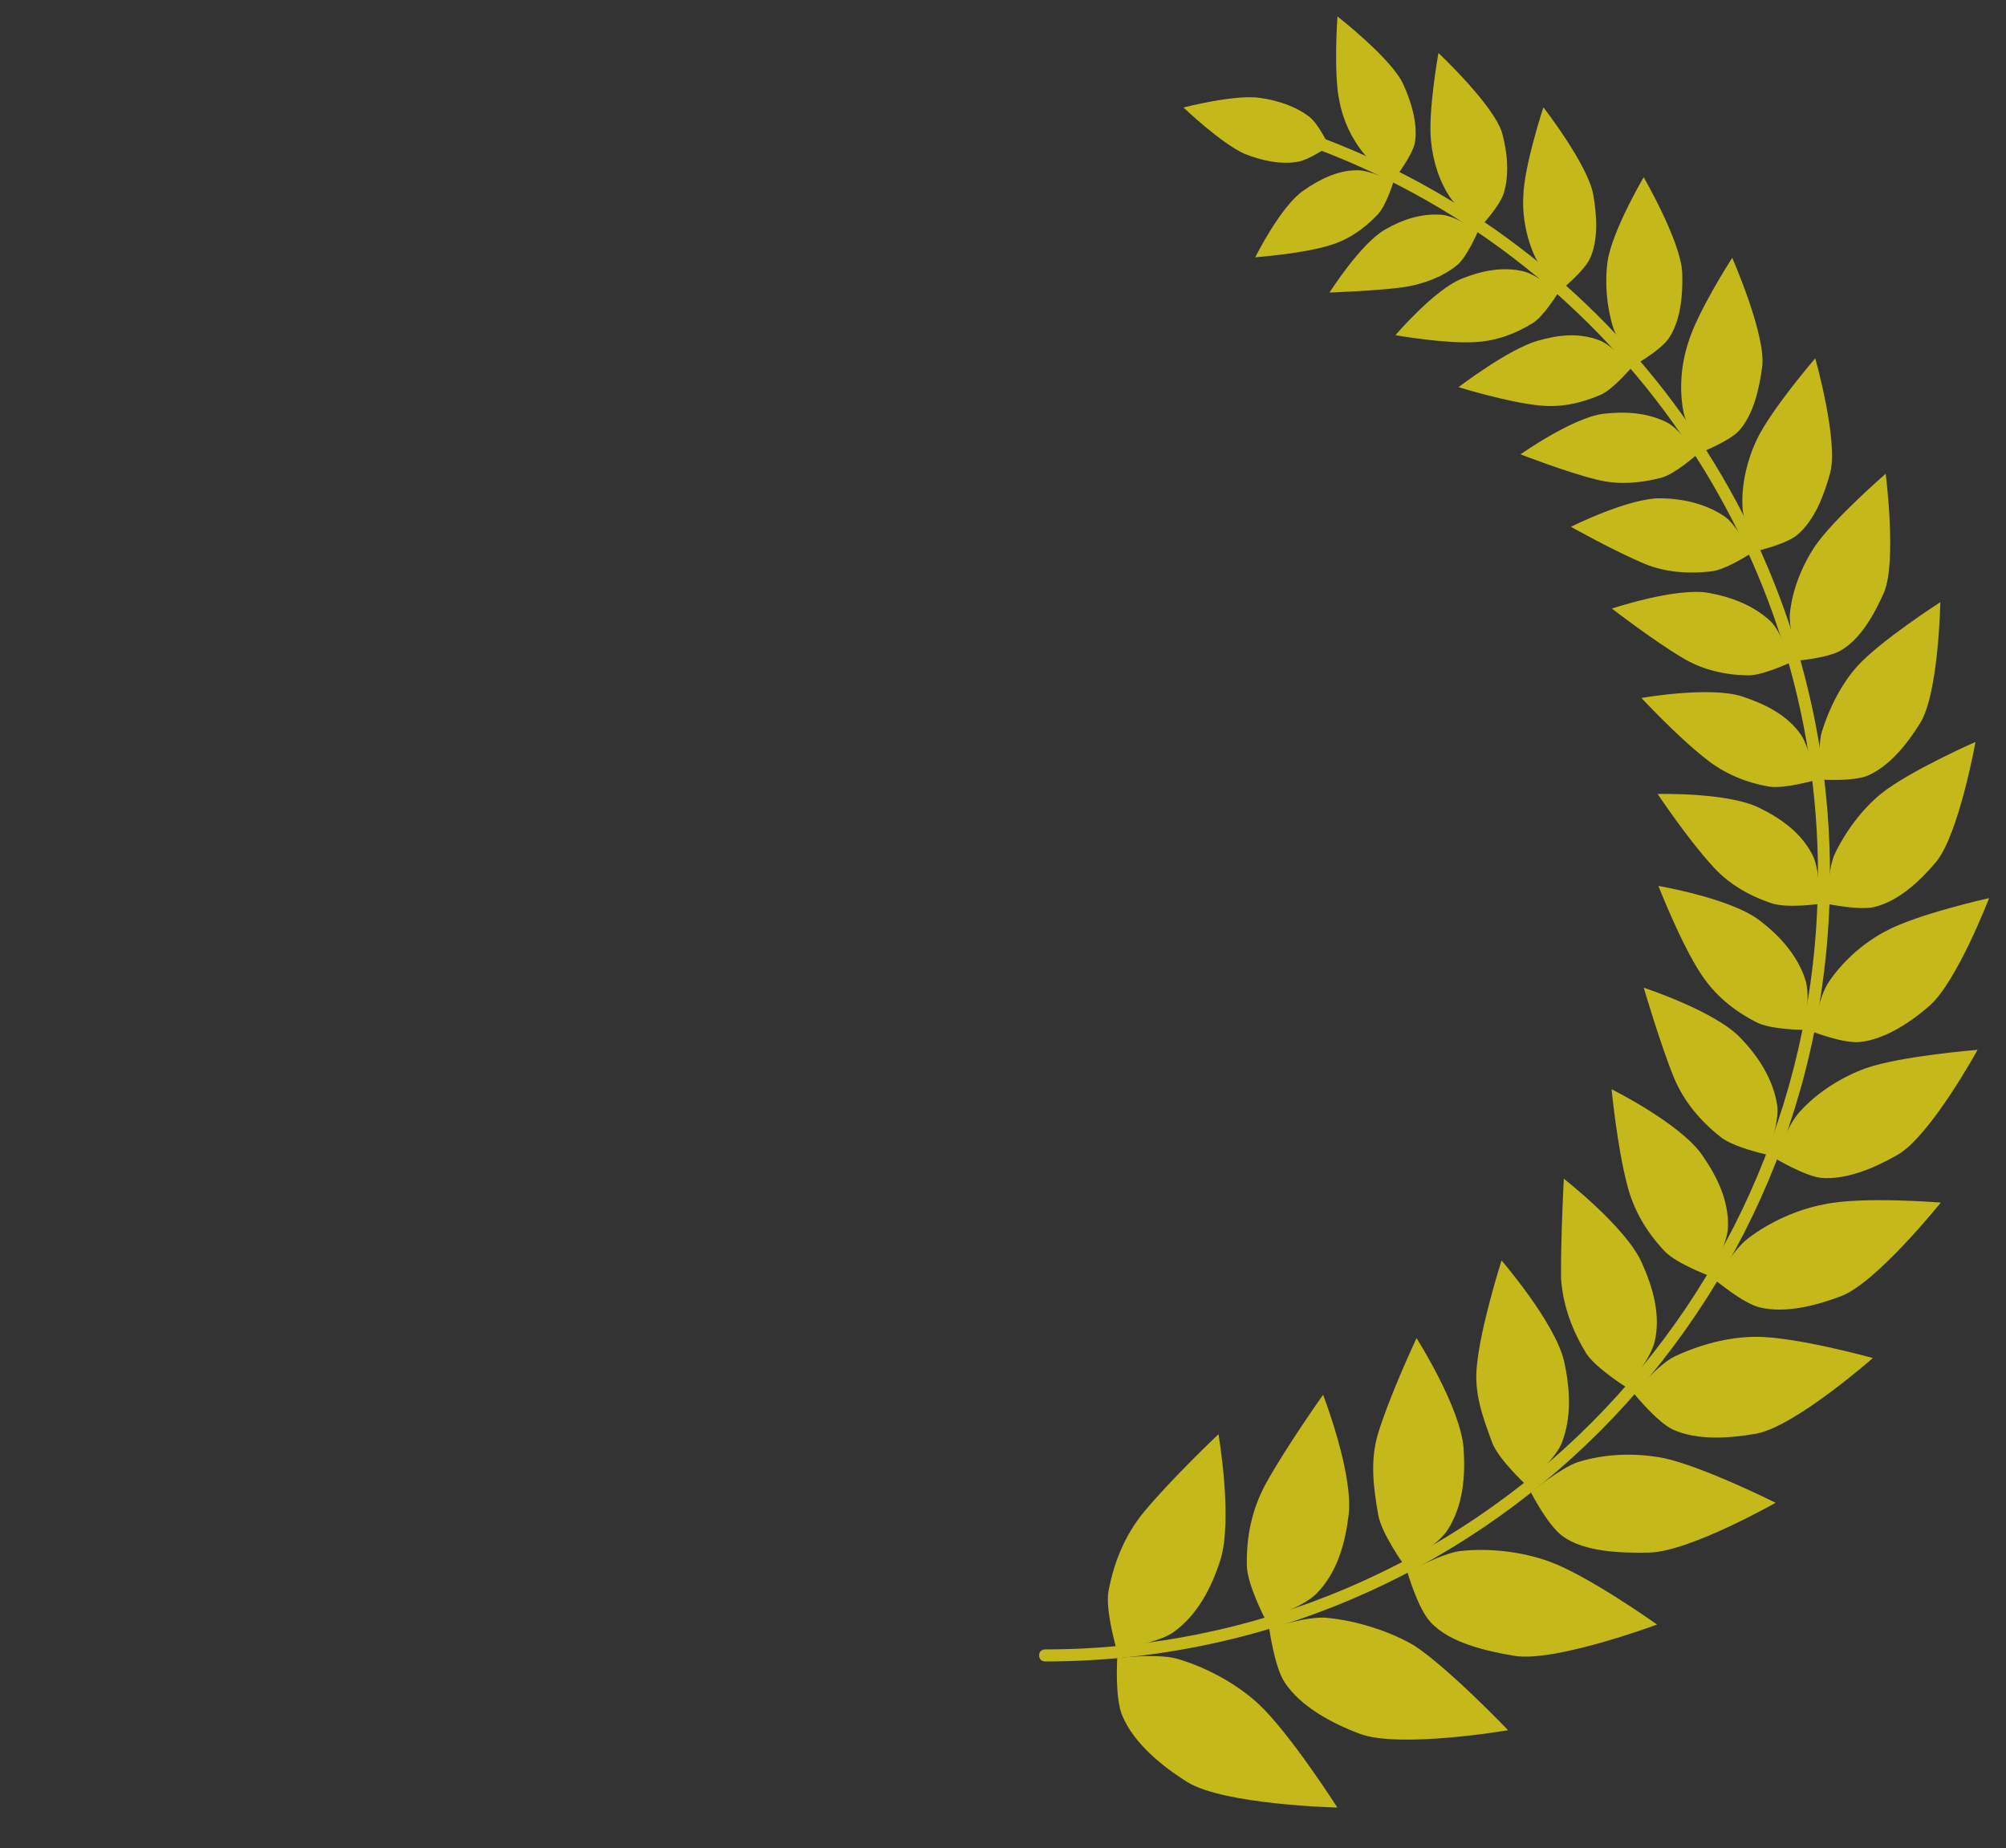 <?xml version="1.0" encoding="utf-8"?>
<!-- Generator: Adobe Illustrator 24.0.1, SVG Export Plug-In . SVG Version: 6.00 Build 0)  -->
<svg version="1.1"
	 id="svg916" xmlns:cc="http://creativecommons.org/ns#" xmlns:dc="http://purl.org/dc/elements/1.1/" xmlns:rdf="http://www.w3.org/1999/02/22-rdf-syntax-ns#" xmlns:svg="http://www.w3.org/2000/svg"
	 xmlns="http://www.w3.org/2000/svg" xmlns:xlink="http://www.w3.org/1999/xlink" x="0px" y="0px" viewBox="0 0 610 562"
	 style="enable-background:new 0 0 610 562;" xml:space="preserve">
<rect x="0" y="0" width="610" height="562" fill="#333333" stroke="none"/>
<style type="text/css">
	.st0{display:none;}
	.st1{display:inline;fill:url(#path2979_1_);}
	.st2{display:inline;}
	.st3{fill:url(#path3009_1_);}
	.st4{fill:url(#path3011_1_);}
	.st5{fill:url(#path3013_1_);}
	.st6{fill:url(#path3015_1_);}
	.st7{fill:url(#path3017_1_);}
	.st8{fill:url(#path3019_1_);}
	.st9{fill:url(#path3021_1_);}
	.st10{fill:url(#path3023_1_);}
	.st11{fill:url(#path3025_1_);}
	.st12{fill:url(#path3027_1_);}
	.st13{fill:url(#path3029_1_);}
	.st14{fill:url(#path3031_1_);}
	.st15{fill:url(#path3033_1_);}
	.st16{fill:url(#path3035_1_);}
	.st17{fill:url(#path3037_1_);}
	.st18{fill:url(#path3039_1_);}
	.st19{fill:url(#path3041_1_);}
	.st20{display:inline;fill:url(#path1499_1_);}
	.st21{fill:url(#path3152_1_);}
	.st22{fill:url(#path3154_1_);}
	.st23{fill:url(#path3156_1_);}
	.st24{fill:url(#path3158_1_);}
	.st25{fill:url(#path3160_1_);}
	.st26{fill:url(#path3162_1_);}
	.st27{fill:url(#path3164_1_);}
	.st28{fill:url(#path3166_1_);}
	.st29{fill:url(#path3168_1_);}
	.st30{fill:url(#path3170_1_);}
	.st31{fill:url(#path3172_1_);}
	.st32{fill:url(#path3174_1_);}
	.st33{fill:url(#path3176_1_);}
	.st34{fill:url(#path3178_1_);}
	.st35{fill:url(#path3180_1_);}
	.st36{fill:url(#path3182_1_);}
	.st37{fill:url(#path3184_1_);}
	.st38{fill:url(#path3186_1_);}
	.st39{fill:url(#path3190_1_);}
</style>
<g id="g3702" transform="matrix(1.2,0,0,1.2,-41.319,-74.356)">
	<g id="g3236" transform="matrix(1.524,0,0,1.528,-107.26,-66.499)">
		<g id="g3150" class="st0">
			
				<linearGradient id="path2979_1_" gradientUnits="userSpaceOnUse" x1="154.474" y1="308.739" x2="190.769" y2="308.739" gradientTransform="matrix(6.913 0 0 -6.93 -1078.827 2372.78)">
				<stop  offset="0" style="stop-color:#C4B81A"/>
				<stop  offset="7.142900e-02" style="stop-color:#EBE281"/>
				<stop  offset="0.143" style="stop-color:#FDFBA8"/>
				<stop  offset="0.214" style="stop-color:#EDE76E"/>
				<stop  offset="0.286" style="stop-color:#F2EA53"/>
				<stop  offset="0.357" style="stop-color:#DCCC1C"/>
				<stop  offset="0.429" style="stop-color:#F3E555"/>
				<stop  offset="0.5" style="stop-color:#FDFBAE"/>
				<stop  offset="0.571" style="stop-color:#EBD12A"/>
				<stop  offset="0.643" style="stop-color:#D7B01A"/>
				<stop  offset="0.714" style="stop-color:#D0AC25"/>
				<stop  offset="0.786" style="stop-color:#DEBA26"/>
				<stop  offset="0.857" style="stop-color:#F6EC70"/>
				<stop  offset="0.929" style="stop-color:#B89418"/>
				<stop  offset="1" style="stop-color:#85660B"/>
			</linearGradient>
			<path id="path2979" class="st1" d="M206.9,106.9c-0.1,0-0.2,0-0.4,0.1c-50.7,19.2-84.3,67.8-84.3,122.1
				c0,72.1,58.4,130.5,130.5,130.5c0.6,0,1-0.4,1-1c0-0.6-0.4-1-1-1c0,0,0,0,0,0c-71,0-128.5-57.5-128.5-128.5
				c0-53.4,33.1-101.3,83-120.2c0.5-0.2,0.8-0.8,0.6-1.3C207.7,107.2,207.3,106.9,206.9,106.9L206.9,106.9z"/>
			<g id="g5350" transform="rotate(5,114.433,123.398)" class="st2">
				
					<linearGradient id="path3009_1_" gradientUnits="userSpaceOnUse" x1="168.791" y1="287.542" x2="205.085" y2="287.542" gradientTransform="matrix(6.887 -0.604 -0.603 -6.904 -990.81 2430.339)">
					<stop  offset="0" style="stop-color:#C4B81A"/>
					<stop  offset="7.142900e-02" style="stop-color:#EBE281"/>
					<stop  offset="0.143" style="stop-color:#FDFBA8"/>
					<stop  offset="0.214" style="stop-color:#EDE76E"/>
					<stop  offset="0.286" style="stop-color:#F2EA53"/>
					<stop  offset="0.357" style="stop-color:#DCCC1C"/>
					<stop  offset="0.429" style="stop-color:#F3E555"/>
					<stop  offset="0.5" style="stop-color:#FDFBAE"/>
					<stop  offset="0.571" style="stop-color:#EBD12A"/>
					<stop  offset="0.643" style="stop-color:#D7B01A"/>
					<stop  offset="0.714" style="stop-color:#D0AC25"/>
					<stop  offset="0.786" style="stop-color:#DEBA26"/>
					<stop  offset="0.857" style="stop-color:#F6EC70"/>
					<stop  offset="0.929" style="stop-color:#B89418"/>
					<stop  offset="1" style="stop-color:#85660B"/>
				</linearGradient>
				<path id="path3009" class="st3" d="M226.4,375c0,0,18.8-2.1,24.5-6.4c4-3,8.3-7.2,9.8-11.9c1-3.1,0-9.6,0-9.6s-6.8-0.2-9.9,1
					c-4.7,1.8-9.5,5-12.8,8.6C233.2,362,226.4,375,226.4,375L226.4,375 M240.7,311.6c0,0-1.2,14.2,1.5,20.8
					c1.9,4.5,4.6,8.8,8.9,11.3c2.8,1.6,9.6,1.9,9.6,1.9s1.3-6.5,0.5-9.6c-1.3-4.7-3.5-9-6.9-12.5
					C249.3,318.4,240.7,311.6,240.7,311.6L240.7,311.6"/>
				
					<linearGradient id="path3011_1_" gradientUnits="userSpaceOnUse" x1="171.87" y1="322.744" x2="208.165" y2="322.744" gradientTransform="matrix(6.887 -0.604 -0.603 -6.904 -990.81 2430.339)">
					<stop  offset="0" style="stop-color:#C4B81A"/>
					<stop  offset="7.142900e-02" style="stop-color:#EBE281"/>
					<stop  offset="0.143" style="stop-color:#FDFBA8"/>
					<stop  offset="0.214" style="stop-color:#EDE76E"/>
					<stop  offset="0.286" style="stop-color:#F2EA53"/>
					<stop  offset="0.357" style="stop-color:#DCCC1C"/>
					<stop  offset="0.429" style="stop-color:#F3E555"/>
					<stop  offset="0.5" style="stop-color:#FDFBAE"/>
					<stop  offset="0.571" style="stop-color:#EBD12A"/>
					<stop  offset="0.643" style="stop-color:#D7B01A"/>
					<stop  offset="0.714" style="stop-color:#D0AC25"/>
					<stop  offset="0.786" style="stop-color:#DEBA26"/>
					<stop  offset="0.857" style="stop-color:#F6EC70"/>
					<stop  offset="0.929" style="stop-color:#B89418"/>
					<stop  offset="1" style="stop-color:#85660B"/>
				</linearGradient>
				<path id="path3011" class="st4" d="M200.5,79.1c0,0-8.3,7.7-9.9,12.1c-1.1,3.1-1.9,6.8-1.1,9.9c0.6,2,3.5,5.2,3.5,5.2
					s3.8-2.3,5-4c1.9-2.7,3.1-6,3.4-9.2C202,88.5,200.5,79.1,200.5,79.1L200.5,79.1 M217.6,117.8c0,0-4.9-8-8.9-10.3
					c-2.8-1.6-6-2.9-9.2-2.6c-2.1,0.1-5.9,2.4-5.9,2.4s1.6,4,3.2,5.3c2.4,2.1,5.2,3.7,8.3,4.3C209.7,117.8,217.6,117.8,217.6,117.8
					L217.6,117.8"/>
				
					<linearGradient id="path3013_1_" gradientUnits="userSpaceOnUse" x1="168.885" y1="288.614" x2="205.179" y2="288.614" gradientTransform="matrix(6.887 -0.604 -0.603 -6.904 -990.81 2430.339)">
					<stop  offset="0" style="stop-color:#C4B81A"/>
					<stop  offset="7.142900e-02" style="stop-color:#EBE281"/>
					<stop  offset="0.143" style="stop-color:#FDFBA8"/>
					<stop  offset="0.214" style="stop-color:#EDE76E"/>
					<stop  offset="0.286" style="stop-color:#F2EA53"/>
					<stop  offset="0.357" style="stop-color:#DCCC1C"/>
					<stop  offset="0.429" style="stop-color:#F3E555"/>
					<stop  offset="0.5" style="stop-color:#FDFBAE"/>
					<stop  offset="0.571" style="stop-color:#EBD12A"/>
					<stop  offset="0.643" style="stop-color:#D7B01A"/>
					<stop  offset="0.714" style="stop-color:#D0AC25"/>
					<stop  offset="0.786" style="stop-color:#DEBA26"/>
					<stop  offset="0.857" style="stop-color:#F6EC70"/>
					<stop  offset="0.929" style="stop-color:#B89418"/>
					<stop  offset="1" style="stop-color:#85660B"/>
				</linearGradient>
				<path id="path3013" class="st5" d="M197,364.7c0,0,18.4,1.5,24.7-1.6c0,0,0,0,0,0c4.4-2.1,9.3-5.3,11.6-9.5l0,0
					c1.5-2.7,1.8-9.2,1.8-9.2l0,0c-0.1,0-6.5-1.5-9.7-0.9l0,0c-4.8,0.9-10,3-14,5.8l0,0C206,353.5,197,364.7,197,364.7L197,364.7
					 M222.8,306.6c0,0-3.9,13.4-2.5,20.2l0,0c1,4.7,2.7,9.3,6.4,12.5l0,0c2.4,2.1,8.8,3.6,8.9,3.6l0,0c0,0,2.5-6,2.3-9.1l0,0
					c-0.3-4.8-1.6-9.2-4.3-13.3l0,0C229.8,314.7,222.8,306.6,222.8,306.6L222.8,306.6"/>
				
					<linearGradient id="path3015_1_" gradientUnits="userSpaceOnUse" x1="169.012" y1="290.067" x2="205.306" y2="290.067" gradientTransform="matrix(6.887 -0.604 -0.603 -6.904 -990.81 2430.339)">
					<stop  offset="0" style="stop-color:#C4B81A"/>
					<stop  offset="7.142900e-02" style="stop-color:#EBE281"/>
					<stop  offset="0.143" style="stop-color:#FDFBA8"/>
					<stop  offset="0.214" style="stop-color:#EDE76E"/>
					<stop  offset="0.286" style="stop-color:#F2EA53"/>
					<stop  offset="0.357" style="stop-color:#DCCC1C"/>
					<stop  offset="0.429" style="stop-color:#F3E555"/>
					<stop  offset="0.5" style="stop-color:#FDFBAE"/>
					<stop  offset="0.571" style="stop-color:#EBD12A"/>
					<stop  offset="0.643" style="stop-color:#D7B01A"/>
					<stop  offset="0.714" style="stop-color:#D0AC25"/>
					<stop  offset="0.786" style="stop-color:#DEBA26"/>
					<stop  offset="0.857" style="stop-color:#F6EC70"/>
					<stop  offset="0.929" style="stop-color:#B89418"/>
					<stop  offset="1" style="stop-color:#85660B"/>
				</linearGradient>
				<path id="path3015" class="st6" d="M170.8,349.4c0,0,17.5,4.8,24.1,3.1l0,0c4.6-1.2,10.6-3.1,13.4-6.8l0,0
					c1.9-2.4,3.1-8.6,3.1-8.6c-0.1,0-6-2.6-9.1-2.7c0,0,0,0,0,0c-4.8-0.1-10.2,1-14.5,3l0,0C181.5,340.3,170.8,349.4,170.8,349.4
					L170.8,349.4 M206.5,298.6c0,0-6.3,12.1-6.2,18.9l0,0c0.1,4.7,0.9,9.4,3.8,13.2c0,0,0,0,0,0c1.9,2.5,7.7,5.1,7.8,5.1
					c0,0,3.2-5.4,3.5-8.5l0,0c0.4-4.7,0.6-9-1.1-13.4l0,0C211.7,307.6,206.5,298.6,206.5,298.6L206.5,298.6"/>
				
					<linearGradient id="path3017_1_" gradientUnits="userSpaceOnUse" x1="169.182" y1="292.014" x2="205.476" y2="292.014" gradientTransform="matrix(6.887 -0.604 -0.603 -6.904 -990.81 2430.339)">
					<stop  offset="0" style="stop-color:#C4B81A"/>
					<stop  offset="7.142900e-02" style="stop-color:#EBE281"/>
					<stop  offset="0.143" style="stop-color:#FDFBA8"/>
					<stop  offset="0.214" style="stop-color:#EDE76E"/>
					<stop  offset="0.286" style="stop-color:#F2EA53"/>
					<stop  offset="0.357" style="stop-color:#DCCC1C"/>
					<stop  offset="0.429" style="stop-color:#F3E555"/>
					<stop  offset="0.5" style="stop-color:#FDFBAE"/>
					<stop  offset="0.571" style="stop-color:#EBD12A"/>
					<stop  offset="0.643" style="stop-color:#D7B01A"/>
					<stop  offset="0.714" style="stop-color:#D0AC25"/>
					<stop  offset="0.786" style="stop-color:#DEBA26"/>
					<stop  offset="0.857" style="stop-color:#F6EC70"/>
					<stop  offset="0.929" style="stop-color:#B89418"/>
					<stop  offset="1" style="stop-color:#85660B"/>
				</linearGradient>
				<path id="path3017" class="st7" d="M149.5,331c0,0,14.9,6.8,21.6,6.4l0,0c4.6-0.3,10.8-1,14.2-4l0,0c2.3-2,4.6-7.7,4.6-7.7
					c-0.1,0-5.3-3.6-8.3-4.3l0,0c-4.6-1-9.7-0.7-14.2,0.6l0,0C161,323.9,149.5,331,149.5,331L149.5,331 M191.3,287
					c0,0-7.9,10.9-8.9,17.5l0,0c-0.6,4.6-0.5,9.4,1.6,13.6l0,0c1.4,2.7,6.5,6.3,6.5,6.3c0,0,4.2-4.6,5-7.5l0,0
					c1.2-4.4,2.3-8.4,1.4-12.9l0,0C195.8,297.5,191.3,287,191.3,287L191.3,287"/>
				
					<linearGradient id="path3019_1_" gradientUnits="userSpaceOnUse" x1="169.374" y1="294.212" x2="205.669" y2="294.212" gradientTransform="matrix(6.887 -0.604 -0.603 -6.904 -990.81 2430.339)">
					<stop  offset="0" style="stop-color:#C4B81A"/>
					<stop  offset="7.142900e-02" style="stop-color:#EBE281"/>
					<stop  offset="0.143" style="stop-color:#FDFBA8"/>
					<stop  offset="0.214" style="stop-color:#EDE76E"/>
					<stop  offset="0.286" style="stop-color:#F2EA53"/>
					<stop  offset="0.357" style="stop-color:#DCCC1C"/>
					<stop  offset="0.429" style="stop-color:#F3E555"/>
					<stop  offset="0.5" style="stop-color:#FDFBAE"/>
					<stop  offset="0.571" style="stop-color:#EBD12A"/>
					<stop  offset="0.643" style="stop-color:#D7B01A"/>
					<stop  offset="0.714" style="stop-color:#D0AC25"/>
					<stop  offset="0.786" style="stop-color:#DEBA26"/>
					<stop  offset="0.857" style="stop-color:#F6EC70"/>
					<stop  offset="0.929" style="stop-color:#B89418"/>
					<stop  offset="1" style="stop-color:#85660B"/>
				</linearGradient>
				<path id="path3019" class="st8" d="M131.3,308.5c0,0,13.9,10.2,20.4,10.8l0,0c4.5,0.4,9.9,0.3,13.8-1.9l0,0
					c2.5-1.5,5.9-6.5,5.9-6.5c-0.1-0.1-4.4-4.4-7.2-5.5l0,0c-4.3-1.6-9.3-2.5-13.8-2.1l0,0C143.8,303.8,131.3,308.5,131.3,308.5
					L131.3,308.5 M179.8,274.4c0,0-9.6,8.9-11.7,15c-1.5,4.3-2.4,8.9-1,13.2l0,0c0.9,2.8,5.2,7.2,5.3,7.2c0,0,4.8-3.6,6.2-6.2l0,0
					c2-4,3.2-8.3,3.1-12.8l0,0C181.3,284.3,179.8,274.4,179.8,274.4L179.8,274.4"/>
				
					<linearGradient id="path3021_1_" gradientUnits="userSpaceOnUse" x1="169.59" y1="296.676" x2="205.884" y2="296.676" gradientTransform="matrix(6.887 -0.604 -0.603 -6.904 -990.81 2430.339)">
					<stop  offset="0" style="stop-color:#C4B81A"/>
					<stop  offset="7.142900e-02" style="stop-color:#EBE281"/>
					<stop  offset="0.143" style="stop-color:#FDFBA8"/>
					<stop  offset="0.214" style="stop-color:#EDE76E"/>
					<stop  offset="0.286" style="stop-color:#F2EA53"/>
					<stop  offset="0.357" style="stop-color:#DCCC1C"/>
					<stop  offset="0.429" style="stop-color:#F3E555"/>
					<stop  offset="0.5" style="stop-color:#FDFBAE"/>
					<stop  offset="0.571" style="stop-color:#EBD12A"/>
					<stop  offset="0.643" style="stop-color:#D7B01A"/>
					<stop  offset="0.714" style="stop-color:#D0AC25"/>
					<stop  offset="0.786" style="stop-color:#DEBA26"/>
					<stop  offset="0.857" style="stop-color:#F6EC70"/>
					<stop  offset="0.929" style="stop-color:#B89418"/>
					<stop  offset="1" style="stop-color:#85660B"/>
				</linearGradient>
				<path id="path3021" class="st9" d="M117.7,283.8c0,0,11.7,12.2,17.8,14l0,0c4.3,1.2,9.5,2.1,13.7,0.7l0,0
					c2.7-0.9,6.9-5.1,6.9-5.1c0-0.1-3.5-5-6-6.5l0,0c-3.8-2.4-8.7-4.1-13.1-4.5C130.7,281.7,117.7,283.8,117.7,283.8L117.7,283.8
					 M170.7,260.3c0,0-10.8,6.6-14,12.1l0,0c-2.2,3.8-3.8,7.9-3.3,12.3l0,0c0.3,2.9,3.7,7.8,3.7,7.9c0,0,5.3-2.5,7.1-4.7l0,0
					c2.7-3.4,4.6-7.2,5.3-11.6l0,0C170.6,270,170.7,260.3,170.7,260.3L170.7,260.3"/>
				
					<linearGradient id="path3023_1_" gradientUnits="userSpaceOnUse" x1="169.824" y1="299.355" x2="206.119" y2="299.355" gradientTransform="matrix(6.887 -0.604 -0.603 -6.904 -990.81 2430.339)">
					<stop  offset="0" style="stop-color:#C4B81A"/>
					<stop  offset="7.142900e-02" style="stop-color:#EBE281"/>
					<stop  offset="0.143" style="stop-color:#FDFBA8"/>
					<stop  offset="0.214" style="stop-color:#EDE76E"/>
					<stop  offset="0.286" style="stop-color:#F2EA53"/>
					<stop  offset="0.357" style="stop-color:#DCCC1C"/>
					<stop  offset="0.429" style="stop-color:#F3E555"/>
					<stop  offset="0.5" style="stop-color:#FDFBAE"/>
					<stop  offset="0.571" style="stop-color:#EBD12A"/>
					<stop  offset="0.643" style="stop-color:#D7B01A"/>
					<stop  offset="0.714" style="stop-color:#D0AC25"/>
					<stop  offset="0.786" style="stop-color:#DEBA26"/>
					<stop  offset="0.857" style="stop-color:#F6EC70"/>
					<stop  offset="0.929" style="stop-color:#B89418"/>
					<stop  offset="1" style="stop-color:#85660B"/>
				</linearGradient>
				<path id="path3023" class="st10" d="M109.4,259.2c0,0,9.1,13.6,14.8,16.2l0,0c3.9,1.8,8.8,3.4,12.9,2.7c2.7-0.5,7.4-3.9,7.4-3.9
					l0,0c0-0.1-2.6-5.4-4.7-7.3l0,0c-3.2-3-7.5-5.2-11.7-6.3l0,0C122.1,259,109.4,259.2,109.4,259.2L109.4,259.2 M163.8,244.1
					c0,0-11.5,4.9-15.3,9.7l0,0c-2.7,3.3-4.8,7.3-5.1,11.6l0,0c-0.2,2.8,2.3,8.1,2.3,8.1l0,0c0,0,5.5-1.7,7.5-3.6l0,0
					c3.1-2.9,5.6-6.4,6.9-10.5l0,0C162,253.5,163.8,244.1,163.8,244.1L163.8,244.1"/>
				
					<linearGradient id="path3025_1_" gradientUnits="userSpaceOnUse" x1="170.069" y1="302.147" x2="206.363" y2="302.147" gradientTransform="matrix(6.887 -0.604 -0.603 -6.904 -990.81 2430.339)">
					<stop  offset="0" style="stop-color:#C4B81A"/>
					<stop  offset="7.142900e-02" style="stop-color:#EBE281"/>
					<stop  offset="0.143" style="stop-color:#FDFBA8"/>
					<stop  offset="0.214" style="stop-color:#EDE76E"/>
					<stop  offset="0.286" style="stop-color:#F2EA53"/>
					<stop  offset="0.357" style="stop-color:#DCCC1C"/>
					<stop  offset="0.429" style="stop-color:#F3E555"/>
					<stop  offset="0.5" style="stop-color:#FDFBAE"/>
					<stop  offset="0.571" style="stop-color:#EBD12A"/>
					<stop  offset="0.643" style="stop-color:#D7B01A"/>
					<stop  offset="0.714" style="stop-color:#D0AC25"/>
					<stop  offset="0.786" style="stop-color:#DEBA26"/>
					<stop  offset="0.857" style="stop-color:#F6EC70"/>
					<stop  offset="0.929" style="stop-color:#B89418"/>
					<stop  offset="1" style="stop-color:#85660B"/>
				</linearGradient>
				<path id="path3025" class="st11" d="M105.3,234.2c0,0,6.5,13.3,11.4,16.9l0,0c3.4,2.5,7.9,4.9,12,5l0,0c2.7,0.1,7.8-2.4,7.8-2.4
					c0-0.1-1.6-5.6-3.3-7.8l0,0c-2.6-3.3-6.4-6.1-10.2-7.7l0,0C117.5,235.9,105.3,234.2,105.3,234.2L105.3,234.2 M159.9,227.4
					c0,0-11.9,3.1-16.3,7.2c-3.1,2.8-5.8,6.4-6.7,10.5l0,0c-0.6,2.7,0.8,8.2,0.9,8.2c0,0,5.6-0.5,7.9-2l0,0c3.5-2.2,6.4-5,8.4-8.7
					l0,0C157,237.3,159.9,227.4,159.9,227.4L159.9,227.4"/>
				
					<linearGradient id="path3027_1_" gradientUnits="userSpaceOnUse" x1="170.324" y1="305.104" x2="206.618" y2="305.104" gradientTransform="matrix(6.887 -0.604 -0.603 -6.904 -990.81 2430.339)">
					<stop  offset="0" style="stop-color:#C4B81A"/>
					<stop  offset="7.142900e-02" style="stop-color:#EBE281"/>
					<stop  offset="0.143" style="stop-color:#FDFBA8"/>
					<stop  offset="0.214" style="stop-color:#EDE76E"/>
					<stop  offset="0.286" style="stop-color:#F2EA53"/>
					<stop  offset="0.357" style="stop-color:#DCCC1C"/>
					<stop  offset="0.429" style="stop-color:#F3E555"/>
					<stop  offset="0.5" style="stop-color:#FDFBAE"/>
					<stop  offset="0.571" style="stop-color:#EBD12A"/>
					<stop  offset="0.643" style="stop-color:#D7B01A"/>
					<stop  offset="0.714" style="stop-color:#D0AC25"/>
					<stop  offset="0.786" style="stop-color:#DEBA26"/>
					<stop  offset="0.857" style="stop-color:#F6EC70"/>
					<stop  offset="0.929" style="stop-color:#B89418"/>
					<stop  offset="1" style="stop-color:#85660B"/>
				</linearGradient>
				<path id="path3027" class="st12" d="M105.3,208.2c0,0,4.1,15.1,8.3,19.3l0,0c2.9,2.9,6.8,5.9,10.8,6.5c2.6,0.4,7.8-1.2,7.8-1.2
					l0,0c0-0.1-0.6-5.6-1.9-8l0,0c-2.1-3.6-5.2-7.1-8.6-9.4C116.8,212.2,105.3,208.2,105.3,208.2L105.3,208.2 M158.8,212.2
					c0,0-11.7,0.7-16.7,3.8l0,0c-3.5,2.1-6.6,4.8-8.1,8.6l0,0c-1,2.5-0.5,8-0.4,8.1l0,0c0,0,5.4,0.3,7.9-0.8l0,0
					c3.7-1.6,7-3.9,9.4-7.2l0,0C154.4,220,158.8,212.2,158.8,212.2L158.8,212.2"/>
				
					<linearGradient id="path3029_1_" gradientUnits="userSpaceOnUse" x1="170.609" y1="308.326" x2="206.904" y2="308.326" gradientTransform="matrix(6.887 -0.604 -0.603 -6.904 -990.81 2430.339)">
					<stop  offset="0" style="stop-color:#C4B81A"/>
					<stop  offset="7.142900e-02" style="stop-color:#EBE281"/>
					<stop  offset="0.143" style="stop-color:#FDFBA8"/>
					<stop  offset="0.214" style="stop-color:#EDE76E"/>
					<stop  offset="0.286" style="stop-color:#F2EA53"/>
					<stop  offset="0.357" style="stop-color:#DCCC1C"/>
					<stop  offset="0.429" style="stop-color:#F3E555"/>
					<stop  offset="0.5" style="stop-color:#FDFBAE"/>
					<stop  offset="0.571" style="stop-color:#EBD12A"/>
					<stop  offset="0.643" style="stop-color:#D7B01A"/>
					<stop  offset="0.714" style="stop-color:#D0AC25"/>
					<stop  offset="0.786" style="stop-color:#DEBA26"/>
					<stop  offset="0.857" style="stop-color:#F6EC70"/>
					<stop  offset="0.929" style="stop-color:#B89418"/>
					<stop  offset="1" style="stop-color:#85660B"/>
				</linearGradient>
				<path id="path3029" class="st13" d="M109.2,184.7c0,0,1.6,15.1,5.1,19.7l0,0c2.4,3.2,5.6,6.6,9.4,7.9l0,0c2.5,0.8,7.7,0,7.7,0
					c0,0,0.3-5.5-0.7-7.9l0,0c-1.5-3.7-3.9-7.6-6.8-10.3l0,0C119.7,190.1,109.2,184.6,109.2,184.7L109.2,184.7 M160.1,196.1
					c0,0-11.4-1-16.7,1.2l0,0c-3.7,1.6-7.2,3.7-9.2,7.2l0,0c-1.3,2.3-1.7,7.7-1.7,7.7c0,0,5.2,1,7.7,0.4c3.8-1,7.3-2.8,10.2-5.6
					C154.6,203,160.1,196.1,160.1,196.1L160.1,196.1"/>
				
					<linearGradient id="path3031_1_" gradientUnits="userSpaceOnUse" x1="170.866" y1="311.264" x2="207.161" y2="311.264" gradientTransform="matrix(6.887 -0.604 -0.603 -6.904 -990.81 2430.339)">
					<stop  offset="0" style="stop-color:#C4B81A"/>
					<stop  offset="7.142900e-02" style="stop-color:#EBE281"/>
					<stop  offset="0.143" style="stop-color:#FDFBA8"/>
					<stop  offset="0.214" style="stop-color:#EDE76E"/>
					<stop  offset="0.286" style="stop-color:#F2EA53"/>
					<stop  offset="0.357" style="stop-color:#DCCC1C"/>
					<stop  offset="0.429" style="stop-color:#F3E555"/>
					<stop  offset="0.5" style="stop-color:#FDFBAE"/>
					<stop  offset="0.571" style="stop-color:#EBD12A"/>
					<stop  offset="0.643" style="stop-color:#D7B01A"/>
					<stop  offset="0.714" style="stop-color:#D0AC25"/>
					<stop  offset="0.786" style="stop-color:#DEBA26"/>
					<stop  offset="0.857" style="stop-color:#F6EC70"/>
					<stop  offset="0.929" style="stop-color:#B89418"/>
					<stop  offset="1" style="stop-color:#85660B"/>
				</linearGradient>
				<path id="path3031" class="st14" d="M116.3,162.6c0,0-0.6,14.7,2,19.6l0,0c1.9,3.4,4.4,7.2,7.9,8.9l0,0c2.2,1.1,7.4,1.1,7.4,1.1
					c0,0,1-5.3,0.6-7.8c-0.7-3.9-2.7-7.8-5.1-10.8l0,0C125.6,169.3,116.3,162.6,116.3,162.6L116.3,162.6 M163.7,180.9
					c0,0-10.9-2.6-16.2-1.2l0,0c-3.7,1-7.3,2.7-9.9,5.6l0,0c-1.7,1.9-2.7,7-2.7,7.1c0,0,4.9,1.8,7.3,1.5c3.8-0.4,7.5-1.6,10.6-3.9
					C157.3,186.7,163.7,180.9,163.7,180.9L163.7,180.9"/>
				
					<linearGradient id="path3033_1_" gradientUnits="userSpaceOnUse" x1="171.103" y1="313.974" x2="207.398" y2="313.974" gradientTransform="matrix(6.887 -0.604 -0.603 -6.904 -990.81 2430.339)">
					<stop  offset="0" style="stop-color:#C4B81A"/>
					<stop  offset="7.142900e-02" style="stop-color:#EBE281"/>
					<stop  offset="0.143" style="stop-color:#FDFBA8"/>
					<stop  offset="0.214" style="stop-color:#EDE76E"/>
					<stop  offset="0.286" style="stop-color:#F2EA53"/>
					<stop  offset="0.357" style="stop-color:#DCCC1C"/>
					<stop  offset="0.429" style="stop-color:#F3E555"/>
					<stop  offset="0.5" style="stop-color:#FDFBAE"/>
					<stop  offset="0.571" style="stop-color:#EBD12A"/>
					<stop  offset="0.643" style="stop-color:#D7B01A"/>
					<stop  offset="0.714" style="stop-color:#D0AC25"/>
					<stop  offset="0.786" style="stop-color:#DEBA26"/>
					<stop  offset="0.857" style="stop-color:#F6EC70"/>
					<stop  offset="0.929" style="stop-color:#B89418"/>
					<stop  offset="1" style="stop-color:#85660B"/>
				</linearGradient>
				<path id="path3033" class="st15" d="M126.3,142.6c0,0-2.7,14.1-0.8,19.2l0,0c1.3,3.5,3.2,7.5,6.3,9.7l0,0c2,1.4,7,2.1,7,2.1
					c0,0,1.8-4.9,1.7-7.4c-0.1-3.8-1.5-7.9-3.4-11.1C134.3,150.3,126.3,142.6,126.3,142.6L126.3,142.6 M169.3,166.9
					c0,0-10.1-4-15.4-3.4l0,0c-3.7,0.4-7.4,1.6-10.3,4c-1.9,1.6-3.6,6.4-3.7,6.4c0,0,4.4,2.4,6.9,2.4c3.7,0.1,7.5-0.5,10.8-2.2
					C162.3,171.6,169.3,166.9,169.3,166.9L169.3,166.9"/>
				
					<linearGradient id="path3035_1_" gradientUnits="userSpaceOnUse" x1="171.315" y1="316.396" x2="207.609" y2="316.396" gradientTransform="matrix(6.887 -0.604 -0.603 -6.904 -990.81 2430.339)">
					<stop  offset="0" style="stop-color:#C4B81A"/>
					<stop  offset="7.142900e-02" style="stop-color:#EBE281"/>
					<stop  offset="0.143" style="stop-color:#FDFBA8"/>
					<stop  offset="0.214" style="stop-color:#EDE76E"/>
					<stop  offset="0.286" style="stop-color:#F2EA53"/>
					<stop  offset="0.357" style="stop-color:#DCCC1C"/>
					<stop  offset="0.429" style="stop-color:#F3E555"/>
					<stop  offset="0.5" style="stop-color:#FDFBAE"/>
					<stop  offset="0.571" style="stop-color:#EBD12A"/>
					<stop  offset="0.643" style="stop-color:#D7B01A"/>
					<stop  offset="0.714" style="stop-color:#D0AC25"/>
					<stop  offset="0.786" style="stop-color:#DEBA26"/>
					<stop  offset="0.857" style="stop-color:#F6EC70"/>
					<stop  offset="0.929" style="stop-color:#B89418"/>
					<stop  offset="1" style="stop-color:#85660B"/>
				</linearGradient>
				<path id="path3035" class="st16" d="M138.7,124.7c0,0-4.5,13.2-3.4,18.4l0,0c0.8,3.6,2.1,7.7,4.7,10.2c1.7,1.6,6.4,3,6.4,3
					c0,0,2.4-4.5,2.6-6.9l0,0c0.4-3.7-0.3-7.8-1.7-11.1l0,0C145.3,133.3,138.7,124.7,138.7,124.7L138.7,124.7 M176.5,154.2
					c0,0-9.1-5.3-14.3-5.5l0,0c-3.6-0.1-7.3,0.4-10.5,2.4l0,0c-2,1.3-4.4,5.6-4.4,5.7c0,0,3.9,2.9,6.2,3.3c3.6,0.6,7.2,0.6,10.7-0.6
					l0,0C169.2,157.7,176.5,154.2,176.5,154.2L176.5,154.2"/>
				
					<linearGradient id="path3037_1_" gradientUnits="userSpaceOnUse" x1="171.494" y1="318.437" x2="207.788" y2="318.437" gradientTransform="matrix(6.887 -0.604 -0.603 -6.904 -990.81 2430.339)">
					<stop  offset="0" style="stop-color:#C4B81A"/>
					<stop  offset="7.142900e-02" style="stop-color:#EBE281"/>
					<stop  offset="0.143" style="stop-color:#FDFBA8"/>
					<stop  offset="0.214" style="stop-color:#EDE76E"/>
					<stop  offset="0.286" style="stop-color:#F2EA53"/>
					<stop  offset="0.357" style="stop-color:#DCCC1C"/>
					<stop  offset="0.429" style="stop-color:#F3E555"/>
					<stop  offset="0.5" style="stop-color:#FDFBAE"/>
					<stop  offset="0.571" style="stop-color:#EBD12A"/>
					<stop  offset="0.643" style="stop-color:#D7B01A"/>
					<stop  offset="0.714" style="stop-color:#D0AC25"/>
					<stop  offset="0.786" style="stop-color:#DEBA26"/>
					<stop  offset="0.857" style="stop-color:#F6EC70"/>
					<stop  offset="0.929" style="stop-color:#B89418"/>
					<stop  offset="1" style="stop-color:#85660B"/>
				</linearGradient>
				<path id="path3037" class="st17" d="M152.1,110.1c0,0-5.3,11.3-5,16.4l0,0c0.2,3.6,0.9,7.7,3.1,10.5c1.4,1.8,5.7,3.8,5.7,3.8
					c0,0,2.9-3.9,3.4-6.2l0,0c0.8-3.5,0.8-7.6,0-11.1l0,0C158.1,118.5,152.1,110.1,152.1,110.1L152.1,110.1 M185.8,142.2
					c0,0-8.7-5.5-13.7-6.5l0,0c-3.5-0.7-7-0.8-10.3,0.8l0,0c-2.1,1-5,4.9-5,4.9c0,0,3.3,3.3,5.5,4.1l0,0c3.3,1.1,6.8,1.6,10.3,0.9
					l0,0C177.7,145.4,185.8,142.2,185.8,142.2L185.8,142.2"/>
				
					<linearGradient id="path3039_1_" gradientUnits="userSpaceOnUse" x1="171.649" y1="320.215" x2="207.944" y2="320.215" gradientTransform="matrix(6.887 -0.604 -0.603 -6.904 -990.81 2430.339)">
					<stop  offset="0" style="stop-color:#C4B81A"/>
					<stop  offset="7.142900e-02" style="stop-color:#EBE281"/>
					<stop  offset="0.143" style="stop-color:#FDFBA8"/>
					<stop  offset="0.214" style="stop-color:#EDE76E"/>
					<stop  offset="0.286" style="stop-color:#F2EA53"/>
					<stop  offset="0.357" style="stop-color:#DCCC1C"/>
					<stop  offset="0.429" style="stop-color:#F3E555"/>
					<stop  offset="0.5" style="stop-color:#FDFBAE"/>
					<stop  offset="0.571" style="stop-color:#EBD12A"/>
					<stop  offset="0.643" style="stop-color:#D7B01A"/>
					<stop  offset="0.714" style="stop-color:#D0AC25"/>
					<stop  offset="0.786" style="stop-color:#DEBA26"/>
					<stop  offset="0.857" style="stop-color:#F6EC70"/>
					<stop  offset="0.929" style="stop-color:#B89418"/>
					<stop  offset="1" style="stop-color:#85660B"/>
				</linearGradient>
				<path id="path3039" class="st18" d="M167.8,97.1c0,0-6.6,10.2-7,15.2c-0.3,3.4-0.2,7.6,1.5,10.5c1.1,1.9,4.9,4.5,4.9,4.5
					c0,0,3.3-3.4,4.1-5.5c1.2-3.2,1.6-7.1,1.1-10.4C171.8,106.4,167.8,97.1,167.8,97.1L167.8,97.1 M195.5,132.7c0,0-7.1-7-11.9-8.4
					c-3.3-1-6.9-1.4-10.2-0.3c-2.2,0.7-5.5,4-5.5,4c0,0,2.7,3.7,4.7,4.7l0,0c3,1.5,6.2,2.4,9.7,2.3
					C187.3,134.8,195.5,132.7,195.5,132.7L195.5,132.7"/>
				
					<linearGradient id="path3041_1_" gradientUnits="userSpaceOnUse" x1="171.779" y1="321.695" x2="208.073" y2="321.695" gradientTransform="matrix(6.887 -0.604 -0.603 -6.904 -990.81 2430.339)">
					<stop  offset="0" style="stop-color:#C4B81A"/>
					<stop  offset="7.142900e-02" style="stop-color:#EBE281"/>
					<stop  offset="0.143" style="stop-color:#FDFBA8"/>
					<stop  offset="0.214" style="stop-color:#EDE76E"/>
					<stop  offset="0.286" style="stop-color:#F2EA53"/>
					<stop  offset="0.357" style="stop-color:#DCCC1C"/>
					<stop  offset="0.429" style="stop-color:#F3E555"/>
					<stop  offset="0.5" style="stop-color:#FDFBAE"/>
					<stop  offset="0.571" style="stop-color:#EBD12A"/>
					<stop  offset="0.643" style="stop-color:#D7B01A"/>
					<stop  offset="0.714" style="stop-color:#D0AC25"/>
					<stop  offset="0.786" style="stop-color:#DEBA26"/>
					<stop  offset="0.857" style="stop-color:#F6EC70"/>
					<stop  offset="0.929" style="stop-color:#B89418"/>
					<stop  offset="1" style="stop-color:#85660B"/>
				</linearGradient>
				<path id="path3041" class="st19" d="M184.3,86.6c0,0-8.5,9.5-9.4,14.2c-0.6,3.3-0.6,6.9,0.6,9.9c0.8,2,4.1,5,4.1,5
					c0,0,3.6-2.9,4.7-4.8c1.7-2.9,2.5-6.6,2.5-9.9C186.9,96.2,184.3,86.6,184.3,86.6L184.3,86.6 M205.8,124.6c0,0-5.8-7.6-10.1-9.6
					c-3-1.4-6.3-2.2-9.7-1.6c-2.2,0.4-5.7,3.2-5.7,3.2c0,0,2.1,3.9,3.8,5.2c2.7,1.9,6.2,2.8,9.5,3
					C198.5,125.1,205.8,124.6,205.8,124.6L205.8,124.6"/>
			</g>
			
				<linearGradient id="path1499_1_" gradientUnits="userSpaceOnUse" x1="154.474" y1="327.157" x2="190.769" y2="327.157" gradientTransform="matrix(6.913 0 0 -6.93 -1078.827 2372.78)">
				<stop  offset="0" style="stop-color:#C4B81A"/>
				<stop  offset="7.142900e-02" style="stop-color:#EBE281"/>
				<stop  offset="0.143" style="stop-color:#FDFBA8"/>
				<stop  offset="0.214" style="stop-color:#EDE76E"/>
				<stop  offset="0.286" style="stop-color:#F2EA53"/>
				<stop  offset="0.357" style="stop-color:#DCCC1C"/>
				<stop  offset="0.429" style="stop-color:#F3E555"/>
				<stop  offset="0.5" style="stop-color:#FDFBAE"/>
				<stop  offset="0.571" style="stop-color:#EBD12A"/>
				<stop  offset="0.643" style="stop-color:#D7B01A"/>
				<stop  offset="0.714" style="stop-color:#D0AC25"/>
				<stop  offset="0.786" style="stop-color:#DEBA26"/>
				<stop  offset="0.857" style="stop-color:#F6EC70"/>
				<stop  offset="0.929" style="stop-color:#B89418"/>
				<stop  offset="1" style="stop-color:#85660B"/>
			</linearGradient>
			<path id="path1499" class="st20" d="M217,100.3c-2.9,0.4-6,1.4-8.3,3.2c-1.5,1.2-3.2,4.8-3.2,4.8s3.3,2.3,5.2,2.6
				c2.9,0.5,6-0.2,8.8-1.3c3.9-1.7,10.2-7.7,10.2-7.7S221.2,99.7,217,100.3L217,100.3z"/>
		</g>
		<g id="g3192" transform="matrix(-1,0,0,1,274.159,0)">
			
				<linearGradient id="path3152_1_" gradientUnits="userSpaceOnUse" x1="110.985" y1="308.739" x2="147.279" y2="308.739" gradientTransform="matrix(-6.913 0 0 -6.93 511.048 2372.78)">
				<stop  offset="0" style="stop-color:#C4B81A"/>
				<stop  offset="7.142900e-02" style="stop-color:#EBE281"/>
				<stop  offset="0.143" style="stop-color:#FDFBA8"/>
				<stop  offset="0.214" style="stop-color:#EDE76E"/>
				<stop  offset="0.286" style="stop-color:#F2EA53"/>
				<stop  offset="0.357" style="stop-color:#DCCC1C"/>
				<stop  offset="0.429" style="stop-color:#F3E555"/>
				<stop  offset="0.5" style="stop-color:#FDFBAE"/>
				<stop  offset="0.571" style="stop-color:#EBD12A"/>
				<stop  offset="0.643" style="stop-color:#D7B01A"/>
				<stop  offset="0.714" style="stop-color:#D0AC25"/>
				<stop  offset="0.786" style="stop-color:#DEBA26"/>
				<stop  offset="0.857" style="stop-color:#F6EC70"/>
				<stop  offset="0.929" style="stop-color:#B89418"/>
				<stop  offset="1" style="stop-color:#85660B"/>
			</linearGradient>
			<path id="path3152" class="st21" d="M-38.4,106.9c-0.1,0-0.2,0-0.4,0.1c-50.7,19.2-84.3,67.8-84.3,122.1
				c0,72.1,58.4,130.5,130.5,130.5c0.6,0,1-0.4,1-1c0-0.6-0.4-1-1-1c0,0,0,0,0,0c-71,0-128.5-57.5-128.5-128.5
				c0-53.4,33.1-101.3,83-120.2c0.5-0.2,0.8-0.8,0.6-1.3C-37.6,107.2-37.9,106.9-38.4,106.9L-38.4,106.9z"/>
			<g id="g3188" transform="rotate(5,114.433,123.398)">
				
					<linearGradient id="path3154_1_" gradientUnits="userSpaceOnUse" x1="125.957" y1="292.049" x2="162.252" y2="292.049" gradientTransform="matrix(-6.887 -0.604 0.603 -6.904 445.509 2456.956)">
					<stop  offset="0" style="stop-color:#C4B81A"/>
					<stop  offset="7.142900e-02" style="stop-color:#EBE281"/>
					<stop  offset="0.143" style="stop-color:#FDFBA8"/>
					<stop  offset="0.214" style="stop-color:#EDE76E"/>
					<stop  offset="0.286" style="stop-color:#F2EA53"/>
					<stop  offset="0.357" style="stop-color:#DCCC1C"/>
					<stop  offset="0.429" style="stop-color:#F3E555"/>
					<stop  offset="0.5" style="stop-color:#FDFBAE"/>
					<stop  offset="0.571" style="stop-color:#EBD12A"/>
					<stop  offset="0.643" style="stop-color:#D7B01A"/>
					<stop  offset="0.714" style="stop-color:#D0AC25"/>
					<stop  offset="0.786" style="stop-color:#DEBA26"/>
					<stop  offset="0.857" style="stop-color:#F6EC70"/>
					<stop  offset="0.929" style="stop-color:#B89418"/>
					<stop  offset="1" style="stop-color:#85660B"/>
				</linearGradient>
				<path id="path3154" class="st22" d="M-17.9,396.4c0,0,18.8-2.1,24.5-6.4c4-3,8.3-7.2,9.8-11.9c1-3.1,0-9.6,0-9.6s-6.8-0.2-9.9,1
					c-4.7,1.8-9.5,5-12.8,8.6C-11.1,383.4-17.9,396.4-17.9,396.4L-17.9,396.4 M-3.6,333c0,0-1.2,14.2,1.5,20.8
					c1.9,4.5,4.6,8.8,8.9,11.3c2.8,1.6,9.6,1.9,9.6,1.9s1.3-6.5,0.5-9.6c-1.3-4.7-3.5-9-6.9-12.5C5,339.8-3.6,333-3.6,333L-3.6,333"
					/>
				
					<linearGradient id="path3156_1_" gradientUnits="userSpaceOnUse" x1="129.037" y1="327.25" x2="165.332" y2="327.25" gradientTransform="matrix(-6.887 -0.604 0.603 -6.904 445.509 2456.956)">
					<stop  offset="0" style="stop-color:#C4B81A"/>
					<stop  offset="7.142900e-02" style="stop-color:#EBE281"/>
					<stop  offset="0.143" style="stop-color:#FDFBA8"/>
					<stop  offset="0.214" style="stop-color:#EDE76E"/>
					<stop  offset="0.286" style="stop-color:#F2EA53"/>
					<stop  offset="0.357" style="stop-color:#DCCC1C"/>
					<stop  offset="0.429" style="stop-color:#F3E555"/>
					<stop  offset="0.5" style="stop-color:#FDFBAE"/>
					<stop  offset="0.571" style="stop-color:#EBD12A"/>
					<stop  offset="0.643" style="stop-color:#D7B01A"/>
					<stop  offset="0.714" style="stop-color:#D0AC25"/>
					<stop  offset="0.786" style="stop-color:#DEBA26"/>
					<stop  offset="0.857" style="stop-color:#F6EC70"/>
					<stop  offset="0.929" style="stop-color:#B89418"/>
					<stop  offset="1" style="stop-color:#85660B"/>
				</linearGradient>
				<path id="path3156" class="st23" d="M-43.8,100.5c0,0-8.3,7.7-9.9,12.1c-1.1,3.1-1.9,6.8-1.1,9.9c0.6,2,3.5,5.2,3.5,5.2
					s3.8-2.3,5-4c1.9-2.7,3.1-6,3.4-9.2C-42.3,109.9-43.8,100.5-43.8,100.5L-43.8,100.5 M-26.7,139.1c0,0-4.9-8-8.9-10.3
					c-2.8-1.6-6-2.9-9.2-2.6c-2.1,0.1-5.9,2.4-5.9,2.4s1.6,4,3.2,5.3c2.4,2.1,5.2,3.7,8.3,4.3C-34.7,139.2-26.7,139.1-26.7,139.1
					L-26.7,139.1"/>
				
					<linearGradient id="path3158_1_" gradientUnits="userSpaceOnUse" x1="126.051" y1="293.121" x2="162.345" y2="293.121" gradientTransform="matrix(-6.887 -0.604 0.603 -6.904 445.509 2456.956)">
					<stop  offset="0" style="stop-color:#C4B81A"/>
					<stop  offset="7.142900e-02" style="stop-color:#EBE281"/>
					<stop  offset="0.143" style="stop-color:#FDFBA8"/>
					<stop  offset="0.214" style="stop-color:#EDE76E"/>
					<stop  offset="0.286" style="stop-color:#F2EA53"/>
					<stop  offset="0.357" style="stop-color:#DCCC1C"/>
					<stop  offset="0.429" style="stop-color:#F3E555"/>
					<stop  offset="0.5" style="stop-color:#FDFBAE"/>
					<stop  offset="0.571" style="stop-color:#EBD12A"/>
					<stop  offset="0.643" style="stop-color:#D7B01A"/>
					<stop  offset="0.714" style="stop-color:#D0AC25"/>
					<stop  offset="0.786" style="stop-color:#DEBA26"/>
					<stop  offset="0.857" style="stop-color:#F6EC70"/>
					<stop  offset="0.929" style="stop-color:#B89418"/>
					<stop  offset="1" style="stop-color:#85660B"/>
				</linearGradient>
				<path id="path3158" class="st24" d="M-47.3,386.1c0,0,18.4,1.5,24.7-1.6c0,0,0,0,0,0c4.4-2.1,9.3-5.3,11.6-9.5l0,0
					c1.5-2.7,1.8-9.2,1.8-9.2l0,0c-0.1,0-6.5-1.5-9.7-0.9l0,0c-4.8,0.9-10,3-14,5.8l0,0C-38.3,374.9-47.3,386.1-47.3,386.1
					L-47.3,386.1 M-21.5,328c0,0-3.9,13.4-2.5,20.2l0,0c1,4.7,2.7,9.3,6.4,12.5l0,0c2.4,2.1,8.8,3.6,8.9,3.6l0,0c0,0,2.5-6,2.3-9.1
					l0,0c-0.3-4.8-1.6-9.2-4.3-13.3l0,0C-14.6,336.1-21.5,328-21.5,328L-21.5,328"/>
				
					<linearGradient id="path3160_1_" gradientUnits="userSpaceOnUse" x1="126.178" y1="294.574" x2="162.473" y2="294.574" gradientTransform="matrix(-6.887 -0.604 0.603 -6.904 445.509 2456.956)">
					<stop  offset="0" style="stop-color:#C4B81A"/>
					<stop  offset="7.142900e-02" style="stop-color:#EBE281"/>
					<stop  offset="0.143" style="stop-color:#FDFBA8"/>
					<stop  offset="0.214" style="stop-color:#EDE76E"/>
					<stop  offset="0.286" style="stop-color:#F2EA53"/>
					<stop  offset="0.357" style="stop-color:#DCCC1C"/>
					<stop  offset="0.429" style="stop-color:#F3E555"/>
					<stop  offset="0.5" style="stop-color:#FDFBAE"/>
					<stop  offset="0.571" style="stop-color:#EBD12A"/>
					<stop  offset="0.643" style="stop-color:#D7B01A"/>
					<stop  offset="0.714" style="stop-color:#D0AC25"/>
					<stop  offset="0.786" style="stop-color:#DEBA26"/>
					<stop  offset="0.857" style="stop-color:#F6EC70"/>
					<stop  offset="0.929" style="stop-color:#B89418"/>
					<stop  offset="1" style="stop-color:#85660B"/>
				</linearGradient>
				<path id="path3160" class="st25" d="M-73.5,370.8c0,0,17.5,4.8,24.1,3.1l0,0c4.6-1.2,10.6-3.1,13.4-6.8l0,0
					c1.9-2.4,3.1-8.6,3.1-8.6c-0.1,0-6-2.6-9.1-2.7c0,0,0,0,0,0c-4.8-0.1-10.2,1-14.5,3l0,0C-62.8,361.7-73.5,370.8-73.5,370.8
					L-73.5,370.8 M-37.8,320c0,0-6.3,12.1-6.2,18.9l0,0c0.1,4.7,0.9,9.4,3.8,13.2c0,0,0,0,0,0c1.9,2.5,7.7,5.1,7.8,5.1
					c0,0,3.2-5.4,3.5-8.5l0,0c0.4-4.7,0.6-9-1.1-13.4l0,0C-32.6,328.9-37.8,320-37.8,320L-37.8,320"/>
				
					<linearGradient id="path3162_1_" gradientUnits="userSpaceOnUse" x1="126.349" y1="296.52" x2="162.643" y2="296.52" gradientTransform="matrix(-6.887 -0.604 0.603 -6.904 445.509 2456.956)">
					<stop  offset="0" style="stop-color:#C4B81A"/>
					<stop  offset="7.142900e-02" style="stop-color:#EBE281"/>
					<stop  offset="0.143" style="stop-color:#FDFBA8"/>
					<stop  offset="0.214" style="stop-color:#EDE76E"/>
					<stop  offset="0.286" style="stop-color:#F2EA53"/>
					<stop  offset="0.357" style="stop-color:#DCCC1C"/>
					<stop  offset="0.429" style="stop-color:#F3E555"/>
					<stop  offset="0.5" style="stop-color:#FDFBAE"/>
					<stop  offset="0.571" style="stop-color:#EBD12A"/>
					<stop  offset="0.643" style="stop-color:#D7B01A"/>
					<stop  offset="0.714" style="stop-color:#D0AC25"/>
					<stop  offset="0.786" style="stop-color:#DEBA26"/>
					<stop  offset="0.857" style="stop-color:#F6EC70"/>
					<stop  offset="0.929" style="stop-color:#B89418"/>
					<stop  offset="1" style="stop-color:#85660B"/>
				</linearGradient>
				<path id="path3162" class="st26" d="M-94.9,352.4c0,0,14.9,6.8,21.6,6.4l0,0c4.6-0.3,10.8-1,14.2-4l0,0c2.3-2,4.6-7.7,4.6-7.7
					c-0.1,0-5.3-3.6-8.3-4.3l0,0c-4.6-1-9.7-0.7-14.2,0.6l0,0C-83.3,345.3-94.9,352.4-94.9,352.4L-94.9,352.4 M-53,308.4
					c0,0-7.9,10.9-8.9,17.5l0,0c-0.6,4.6-0.5,9.4,1.6,13.6l0,0c1.4,2.7,6.5,6.3,6.5,6.3c0,0,4.2-4.6,5-7.5l0,0
					c1.2-4.4,2.3-8.4,1.4-12.9l0,0C-48.6,318.9-53,308.4-53,308.4L-53,308.4"/>
				
					<linearGradient id="path3164_1_" gradientUnits="userSpaceOnUse" x1="126.541" y1="298.719" x2="162.835" y2="298.719" gradientTransform="matrix(-6.887 -0.604 0.603 -6.904 445.509 2456.956)">
					<stop  offset="0" style="stop-color:#C4B81A"/>
					<stop  offset="7.142900e-02" style="stop-color:#EBE281"/>
					<stop  offset="0.143" style="stop-color:#FDFBA8"/>
					<stop  offset="0.214" style="stop-color:#EDE76E"/>
					<stop  offset="0.286" style="stop-color:#F2EA53"/>
					<stop  offset="0.357" style="stop-color:#DCCC1C"/>
					<stop  offset="0.429" style="stop-color:#F3E555"/>
					<stop  offset="0.5" style="stop-color:#FDFBAE"/>
					<stop  offset="0.571" style="stop-color:#EBD12A"/>
					<stop  offset="0.643" style="stop-color:#D7B01A"/>
					<stop  offset="0.714" style="stop-color:#D0AC25"/>
					<stop  offset="0.786" style="stop-color:#DEBA26"/>
					<stop  offset="0.857" style="stop-color:#F6EC70"/>
					<stop  offset="0.929" style="stop-color:#B89418"/>
					<stop  offset="1" style="stop-color:#85660B"/>
				</linearGradient>
				<path id="path3164" class="st27" d="M-113.1,329.9c0,0,13.9,10.2,20.4,10.8l0,0c4.5,0.4,9.9,0.3,13.8-1.9l0,0
					c2.5-1.5,5.9-6.5,5.9-6.5c-0.1-0.1-4.4-4.4-7.2-5.5l0,0c-4.3-1.6-9.3-2.5-13.8-2.1l0,0C-100.5,325.2-113.1,329.9-113.1,329.9
					L-113.1,329.9 M-64.5,295.8c0,0-9.6,8.9-11.7,15c-1.5,4.3-2.4,8.9-1,13.2l0,0c0.9,2.8,5.2,7.2,5.3,7.2c0,0,4.8-3.6,6.2-6.2l0,0
					c2-4,3.2-8.3,3.1-12.8l0,0C-63.1,305.7-64.5,295.8-64.5,295.8L-64.5,295.8"/>
				
					<linearGradient id="path3166_1_" gradientUnits="userSpaceOnUse" x1="126.757" y1="301.183" x2="163.051" y2="301.183" gradientTransform="matrix(-6.887 -0.604 0.603 -6.904 445.509 2456.956)">
					<stop  offset="0" style="stop-color:#C4B81A"/>
					<stop  offset="7.142900e-02" style="stop-color:#EBE281"/>
					<stop  offset="0.143" style="stop-color:#FDFBA8"/>
					<stop  offset="0.214" style="stop-color:#EDE76E"/>
					<stop  offset="0.286" style="stop-color:#F2EA53"/>
					<stop  offset="0.357" style="stop-color:#DCCC1C"/>
					<stop  offset="0.429" style="stop-color:#F3E555"/>
					<stop  offset="0.5" style="stop-color:#FDFBAE"/>
					<stop  offset="0.571" style="stop-color:#EBD12A"/>
					<stop  offset="0.643" style="stop-color:#D7B01A"/>
					<stop  offset="0.714" style="stop-color:#D0AC25"/>
					<stop  offset="0.786" style="stop-color:#DEBA26"/>
					<stop  offset="0.857" style="stop-color:#F6EC70"/>
					<stop  offset="0.929" style="stop-color:#B89418"/>
					<stop  offset="1" style="stop-color:#85660B"/>
				</linearGradient>
				<path id="path3166" class="st28" d="M-126.6,305.2c0,0,11.7,12.2,17.8,14l0,0c4.3,1.2,9.5,2.1,13.7,0.7l0,0
					c2.7-0.9,6.9-5.1,6.9-5.1c0-0.1-3.5-5-6-6.5l0,0c-3.8-2.4-8.7-4.1-13.1-4.5C-113.6,303-126.6,305.2-126.6,305.2L-126.6,305.2
					 M-73.7,281.7c0,0-10.8,6.6-14,12.1l0,0c-2.2,3.8-3.8,7.9-3.3,12.3l0,0c0.3,2.9,3.7,7.8,3.7,7.9c0,0,5.3-2.5,7.1-4.7l0,0
					c2.7-3.4,4.6-7.2,5.3-11.6l0,0C-73.8,291.4-73.7,281.7-73.7,281.7L-73.7,281.7"/>
				
					<linearGradient id="path3168_1_" gradientUnits="userSpaceOnUse" x1="126.991" y1="303.862" x2="163.285" y2="303.862" gradientTransform="matrix(-6.887 -0.604 0.603 -6.904 445.509 2456.956)">
					<stop  offset="0" style="stop-color:#C4B81A"/>
					<stop  offset="7.142900e-02" style="stop-color:#EBE281"/>
					<stop  offset="0.143" style="stop-color:#FDFBA8"/>
					<stop  offset="0.214" style="stop-color:#EDE76E"/>
					<stop  offset="0.286" style="stop-color:#F2EA53"/>
					<stop  offset="0.357" style="stop-color:#DCCC1C"/>
					<stop  offset="0.429" style="stop-color:#F3E555"/>
					<stop  offset="0.5" style="stop-color:#FDFBAE"/>
					<stop  offset="0.571" style="stop-color:#EBD12A"/>
					<stop  offset="0.643" style="stop-color:#D7B01A"/>
					<stop  offset="0.714" style="stop-color:#D0AC25"/>
					<stop  offset="0.786" style="stop-color:#DEBA26"/>
					<stop  offset="0.857" style="stop-color:#F6EC70"/>
					<stop  offset="0.929" style="stop-color:#B89418"/>
					<stop  offset="1" style="stop-color:#85660B"/>
				</linearGradient>
				<path id="path3168" class="st29" d="M-134.9,280.5c0,0,9.1,13.6,14.8,16.2l0,0c3.9,1.8,8.8,3.4,12.9,2.7
					c2.7-0.5,7.4-3.9,7.4-3.9l0,0c0-0.1-2.6-5.4-4.7-7.3l0,0c-3.2-3-7.5-5.2-11.7-6.3l0,0C-122.2,280.4-134.9,280.5-134.9,280.5
					L-134.9,280.5 M-80.5,265.4c0,0-11.5,4.9-15.3,9.7l0,0c-2.7,3.3-4.8,7.3-5.1,11.6l0,0c-0.2,2.8,2.3,8.1,2.3,8.1l0,0
					c0,0,5.5-1.7,7.5-3.6l0,0c3.1-2.9,5.6-6.4,6.9-10.5l0,0C-82.4,274.9-80.5,265.4-80.5,265.4L-80.5,265.4"/>
				
					<linearGradient id="path3170_1_" gradientUnits="userSpaceOnUse" x1="127.235" y1="306.653" x2="163.53" y2="306.653" gradientTransform="matrix(-6.887 -0.604 0.603 -6.904 445.509 2456.956)">
					<stop  offset="0" style="stop-color:#C4B81A"/>
					<stop  offset="7.142900e-02" style="stop-color:#EBE281"/>
					<stop  offset="0.143" style="stop-color:#FDFBA8"/>
					<stop  offset="0.214" style="stop-color:#EDE76E"/>
					<stop  offset="0.286" style="stop-color:#F2EA53"/>
					<stop  offset="0.357" style="stop-color:#DCCC1C"/>
					<stop  offset="0.429" style="stop-color:#F3E555"/>
					<stop  offset="0.5" style="stop-color:#FDFBAE"/>
					<stop  offset="0.571" style="stop-color:#EBD12A"/>
					<stop  offset="0.643" style="stop-color:#D7B01A"/>
					<stop  offset="0.714" style="stop-color:#D0AC25"/>
					<stop  offset="0.786" style="stop-color:#DEBA26"/>
					<stop  offset="0.857" style="stop-color:#F6EC70"/>
					<stop  offset="0.929" style="stop-color:#B89418"/>
					<stop  offset="1" style="stop-color:#85660B"/>
				</linearGradient>
				<path id="path3170" class="st30" d="M-139,255.6c0,0,6.5,13.3,11.4,16.9l0,0c3.4,2.5,7.9,4.9,12,5l0,0c2.7,0.1,7.8-2.4,7.8-2.4
					c0-0.1-1.6-5.6-3.3-7.8l0,0c-2.6-3.3-6.4-6.1-10.2-7.7l0,0C-126.8,257.2-139,255.6-139,255.6L-139,255.6 M-84.4,248.8
					c0,0-11.9,3.1-16.3,7.2c-3.1,2.8-5.8,6.4-6.7,10.5l0,0c-0.6,2.7,0.8,8.2,0.9,8.2c0,0,5.6-0.5,7.9-2l0,0c3.5-2.2,6.4-5,8.4-8.7
					l0,0C-87.3,258.7-84.4,248.8-84.4,248.8L-84.4,248.8"/>
				
					<linearGradient id="path3172_1_" gradientUnits="userSpaceOnUse" x1="127.497" y1="309.611" x2="163.792" y2="309.611" gradientTransform="matrix(-6.887 -0.604 0.603 -6.904 445.509 2456.956)">
					<stop  offset="0" style="stop-color:#C4B81A"/>
					<stop  offset="7.142900e-02" style="stop-color:#EBE281"/>
					<stop  offset="0.143" style="stop-color:#FDFBA8"/>
					<stop  offset="0.214" style="stop-color:#EDE76E"/>
					<stop  offset="0.286" style="stop-color:#F2EA53"/>
					<stop  offset="0.357" style="stop-color:#DCCC1C"/>
					<stop  offset="0.429" style="stop-color:#F3E555"/>
					<stop  offset="0.5" style="stop-color:#FDFBAE"/>
					<stop  offset="0.571" style="stop-color:#EBD12A"/>
					<stop  offset="0.643" style="stop-color:#D7B01A"/>
					<stop  offset="0.714" style="stop-color:#D0AC25"/>
					<stop  offset="0.786" style="stop-color:#DEBA26"/>
					<stop  offset="0.857" style="stop-color:#F6EC70"/>
					<stop  offset="0.929" style="stop-color:#B89418"/>
					<stop  offset="1" style="stop-color:#85660B"/>
				</linearGradient>
				<path id="path3172" class="st31" d="M-139,229.6c0,0,4.1,15.1,8.3,19.3l0,0c2.9,2.9,6.8,5.9,10.8,6.5c2.6,0.4,7.8-1.2,7.8-1.2
					l0,0c0-0.1-0.6-5.6-1.9-8l0,0c-2.1-3.6-5.2-7.1-8.6-9.4C-127.5,233.5-139,229.6-139,229.6L-139,229.6 M-85.6,233.6
					c0,0-11.7,0.7-16.7,3.8l0,0c-3.5,2.1-6.6,4.8-8.1,8.6l0,0c-1,2.5-0.5,8-0.4,8.1l0,0c0,0,5.4,0.3,7.9-0.8l0,0
					c3.7-1.6,7-3.9,9.4-7.2l0,0C-89.9,241.4-85.6,233.6-85.6,233.6L-85.6,233.6"/>
				
					<linearGradient id="path3174_1_" gradientUnits="userSpaceOnUse" x1="127.776" y1="312.833" x2="164.07" y2="312.833" gradientTransform="matrix(-6.887 -0.604 0.603 -6.904 445.509 2456.956)">
					<stop  offset="0" style="stop-color:#C4B81A"/>
					<stop  offset="7.142900e-02" style="stop-color:#EBE281"/>
					<stop  offset="0.143" style="stop-color:#FDFBA8"/>
					<stop  offset="0.214" style="stop-color:#EDE76E"/>
					<stop  offset="0.286" style="stop-color:#F2EA53"/>
					<stop  offset="0.357" style="stop-color:#DCCC1C"/>
					<stop  offset="0.429" style="stop-color:#F3E555"/>
					<stop  offset="0.5" style="stop-color:#FDFBAE"/>
					<stop  offset="0.571" style="stop-color:#EBD12A"/>
					<stop  offset="0.643" style="stop-color:#D7B01A"/>
					<stop  offset="0.714" style="stop-color:#D0AC25"/>
					<stop  offset="0.786" style="stop-color:#DEBA26"/>
					<stop  offset="0.857" style="stop-color:#F6EC70"/>
					<stop  offset="0.929" style="stop-color:#B89418"/>
					<stop  offset="1" style="stop-color:#85660B"/>
				</linearGradient>
				<path id="path3174" class="st32" d="M-135.2,206c0,0,1.6,15.1,5.1,19.7l0,0c2.4,3.2,5.6,6.6,9.4,7.9l0,0c2.5,0.8,7.7,0,7.7,0
					c0,0,0.3-5.5-0.7-7.9l0,0c-1.5-3.7-3.9-7.6-6.8-10.3l0,0C-124.7,211.5-135.2,206-135.2,206L-135.2,206 M-84.3,217.5
					c0,0-11.4-1-16.7,1.2l0,0c-3.7,1.6-7.2,3.7-9.2,7.2l0,0c-1.3,2.3-1.7,7.7-1.7,7.7c0,0,5.2,1,7.7,0.4c3.8-1,7.3-2.8,10.2-5.6
					C-89.7,224.4-84.3,217.5-84.3,217.5L-84.3,217.5"/>
				
					<linearGradient id="path3176_1_" gradientUnits="userSpaceOnUse" x1="128.033" y1="315.77" x2="164.327" y2="315.77" gradientTransform="matrix(-6.887 -0.604 0.603 -6.904 445.509 2456.956)">
					<stop  offset="0" style="stop-color:#C4B81A"/>
					<stop  offset="7.142900e-02" style="stop-color:#EBE281"/>
					<stop  offset="0.143" style="stop-color:#FDFBA8"/>
					<stop  offset="0.214" style="stop-color:#EDE76E"/>
					<stop  offset="0.286" style="stop-color:#F2EA53"/>
					<stop  offset="0.357" style="stop-color:#DCCC1C"/>
					<stop  offset="0.429" style="stop-color:#F3E555"/>
					<stop  offset="0.5" style="stop-color:#FDFBAE"/>
					<stop  offset="0.571" style="stop-color:#EBD12A"/>
					<stop  offset="0.643" style="stop-color:#D7B01A"/>
					<stop  offset="0.714" style="stop-color:#D0AC25"/>
					<stop  offset="0.786" style="stop-color:#DEBA26"/>
					<stop  offset="0.857" style="stop-color:#F6EC70"/>
					<stop  offset="0.929" style="stop-color:#B89418"/>
					<stop  offset="1" style="stop-color:#85660B"/>
				</linearGradient>
				<path id="path3176" class="st33" d="M-128,184c0,0-0.6,14.7,2,19.6l0,0c1.9,3.4,4.4,7.2,7.9,8.9l0,0c2.2,1.1,7.4,1.1,7.4,1.1
					c0,0,1-5.3,0.6-7.8c-0.7-3.9-2.7-7.8-5.1-10.8l0,0C-118.7,190.7-128,184-128,184L-128,184 M-80.7,202.3c0,0-10.9-2.6-16.2-1.2
					l0,0c-3.7,1-7.3,2.7-9.9,5.6l0,0c-1.7,1.9-2.7,7-2.7,7.1c0,0,4.9,1.8,7.3,1.5c3.8-0.4,7.5-1.6,10.6-3.9
					C-87,208.1-80.7,202.3-80.7,202.3L-80.7,202.3"/>
				
					<linearGradient id="path3178_1_" gradientUnits="userSpaceOnUse" x1="128.27" y1="318.481" x2="164.564" y2="318.481" gradientTransform="matrix(-6.887 -0.604 0.603 -6.904 445.509 2456.956)">
					<stop  offset="0" style="stop-color:#C4B81A"/>
					<stop  offset="7.142900e-02" style="stop-color:#EBE281"/>
					<stop  offset="0.143" style="stop-color:#FDFBA8"/>
					<stop  offset="0.214" style="stop-color:#EDE76E"/>
					<stop  offset="0.286" style="stop-color:#F2EA53"/>
					<stop  offset="0.357" style="stop-color:#DCCC1C"/>
					<stop  offset="0.429" style="stop-color:#F3E555"/>
					<stop  offset="0.5" style="stop-color:#FDFBAE"/>
					<stop  offset="0.571" style="stop-color:#EBD12A"/>
					<stop  offset="0.643" style="stop-color:#D7B01A"/>
					<stop  offset="0.714" style="stop-color:#D0AC25"/>
					<stop  offset="0.786" style="stop-color:#DEBA26"/>
					<stop  offset="0.857" style="stop-color:#F6EC70"/>
					<stop  offset="0.929" style="stop-color:#B89418"/>
					<stop  offset="1" style="stop-color:#85660B"/>
				</linearGradient>
				<path id="path3178" class="st34" d="M-118,163.9c0,0-2.7,14.1-0.8,19.2l0,0c1.3,3.5,3.2,7.5,6.3,9.7l0,0c2,1.4,7,2.1,7,2.1
					c0,0,1.8-4.9,1.7-7.4c-0.1-3.8-1.5-7.9-3.4-11.1C-110,171.7-118,163.9-118,163.9L-118,163.9 M-75.1,188.2c0,0-10.1-4-15.4-3.4
					l0,0c-3.7,0.4-7.4,1.6-10.3,4c-1.9,1.6-3.6,6.4-3.7,6.4c0,0,4.4,2.4,6.9,2.4c3.7,0.1,7.5-0.5,10.8-2.2
					C-82,192.9-75.1,188.2-75.1,188.2L-75.1,188.2"/>
				
					<linearGradient id="path3180_1_" gradientUnits="userSpaceOnUse" x1="128.482" y1="320.903" x2="164.776" y2="320.903" gradientTransform="matrix(-6.887 -0.604 0.603 -6.904 445.509 2456.956)">
					<stop  offset="0" style="stop-color:#C4B81A"/>
					<stop  offset="7.142900e-02" style="stop-color:#EBE281"/>
					<stop  offset="0.143" style="stop-color:#FDFBA8"/>
					<stop  offset="0.214" style="stop-color:#EDE76E"/>
					<stop  offset="0.286" style="stop-color:#F2EA53"/>
					<stop  offset="0.357" style="stop-color:#DCCC1C"/>
					<stop  offset="0.429" style="stop-color:#F3E555"/>
					<stop  offset="0.5" style="stop-color:#FDFBAE"/>
					<stop  offset="0.571" style="stop-color:#EBD12A"/>
					<stop  offset="0.643" style="stop-color:#D7B01A"/>
					<stop  offset="0.714" style="stop-color:#D0AC25"/>
					<stop  offset="0.786" style="stop-color:#DEBA26"/>
					<stop  offset="0.857" style="stop-color:#F6EC70"/>
					<stop  offset="0.929" style="stop-color:#B89418"/>
					<stop  offset="1" style="stop-color:#85660B"/>
				</linearGradient>
				<path id="path3180" class="st35" d="M-105.7,146.1c0,0-4.5,13.2-3.4,18.4l0,0c0.8,3.6,2.1,7.7,4.7,10.2c1.7,1.6,6.4,3,6.4,3
					c0,0,2.4-4.5,2.6-6.9l0,0c0.4-3.7-0.3-7.8-1.7-11.1l0,0C-99,154.7-105.7,146.1-105.7,146.1L-105.7,146.1 M-67.8,175.5
					c0,0-9.1-5.3-14.3-5.5l0,0c-3.6-0.1-7.3,0.4-10.5,2.4l0,0c-2,1.3-4.4,5.6-4.4,5.7c0,0,3.9,2.9,6.2,3.3c3.6,0.6,7.2,0.6,10.7-0.6
					l0,0C-75.1,179.1-67.8,175.5-67.8,175.5L-67.8,175.5"/>
				
					<linearGradient id="path3182_1_" gradientUnits="userSpaceOnUse" x1="128.66" y1="322.944" x2="164.955" y2="322.944" gradientTransform="matrix(-6.887 -0.604 0.603 -6.904 445.509 2456.956)">
					<stop  offset="0" style="stop-color:#C4B81A"/>
					<stop  offset="7.142900e-02" style="stop-color:#EBE281"/>
					<stop  offset="0.143" style="stop-color:#FDFBA8"/>
					<stop  offset="0.214" style="stop-color:#EDE76E"/>
					<stop  offset="0.286" style="stop-color:#F2EA53"/>
					<stop  offset="0.357" style="stop-color:#DCCC1C"/>
					<stop  offset="0.429" style="stop-color:#F3E555"/>
					<stop  offset="0.5" style="stop-color:#FDFBAE"/>
					<stop  offset="0.571" style="stop-color:#EBD12A"/>
					<stop  offset="0.643" style="stop-color:#D7B01A"/>
					<stop  offset="0.714" style="stop-color:#D0AC25"/>
					<stop  offset="0.786" style="stop-color:#DEBA26"/>
					<stop  offset="0.857" style="stop-color:#F6EC70"/>
					<stop  offset="0.929" style="stop-color:#B89418"/>
					<stop  offset="1" style="stop-color:#85660B"/>
				</linearGradient>
				<path id="path3182" class="st36" d="M-92.2,131.5c0,0-5.3,11.3-5,16.4l0,0c0.2,3.6,0.9,7.7,3.1,10.5c1.4,1.8,5.7,3.8,5.7,3.8
					c0,0,2.9-3.9,3.4-6.2l0,0c0.8-3.5,0.8-7.6,0-11.1l0,0C-86.2,139.9-92.2,131.5-92.2,131.5L-92.2,131.5 M-58.5,163.5
					c0,0-8.7-5.5-13.7-6.5l0,0c-3.5-0.7-7-0.8-10.3,0.8l0,0c-2.1,1-5,4.9-5,4.9c0,0,3.3,3.3,5.5,4.1l0,0c3.3,1.1,6.8,1.6,10.3,0.9
					l0,0C-66.6,166.8-58.5,163.5-58.5,163.5L-58.5,163.5"/>
				
					<linearGradient id="path3184_1_" gradientUnits="userSpaceOnUse" x1="128.816" y1="324.721" x2="165.11" y2="324.721" gradientTransform="matrix(-6.887 -0.604 0.603 -6.904 445.509 2456.956)">
					<stop  offset="0" style="stop-color:#C4B81A"/>
					<stop  offset="7.142900e-02" style="stop-color:#EBE281"/>
					<stop  offset="0.143" style="stop-color:#FDFBA8"/>
					<stop  offset="0.214" style="stop-color:#EDE76E"/>
					<stop  offset="0.286" style="stop-color:#F2EA53"/>
					<stop  offset="0.357" style="stop-color:#DCCC1C"/>
					<stop  offset="0.429" style="stop-color:#F3E555"/>
					<stop  offset="0.5" style="stop-color:#FDFBAE"/>
					<stop  offset="0.571" style="stop-color:#EBD12A"/>
					<stop  offset="0.643" style="stop-color:#D7B01A"/>
					<stop  offset="0.714" style="stop-color:#D0AC25"/>
					<stop  offset="0.786" style="stop-color:#DEBA26"/>
					<stop  offset="0.857" style="stop-color:#F6EC70"/>
					<stop  offset="0.929" style="stop-color:#B89418"/>
					<stop  offset="1" style="stop-color:#85660B"/>
				</linearGradient>
				<path id="path3184" class="st37" d="M-76.6,118.5c0,0-6.6,10.2-7,15.2c-0.3,3.4-0.2,7.6,1.5,10.5c1.1,1.9,4.9,4.5,4.9,4.5
					c0,0,3.3-3.4,4.1-5.5c1.2-3.2,1.6-7.1,1.1-10.4C-72.6,127.8-76.6,118.5-76.6,118.5L-76.6,118.5 M-48.8,154c0,0-7.1-7-11.9-8.4
					c-3.3-1-6.9-1.4-10.2-0.3c-2.2,0.7-5.5,4-5.5,4c0,0,2.7,3.7,4.7,4.7l0,0c3,1.5,6.2,2.4,9.7,2.3C-57,156.2-48.8,154-48.8,154
					L-48.8,154"/>
				
					<linearGradient id="path3186_1_" gradientUnits="userSpaceOnUse" x1="128.945" y1="326.202" x2="165.24" y2="326.202" gradientTransform="matrix(-6.887 -0.604 0.603 -6.904 445.509 2456.956)">
					<stop  offset="0" style="stop-color:#C4B81A"/>
					<stop  offset="7.142900e-02" style="stop-color:#EBE281"/>
					<stop  offset="0.143" style="stop-color:#FDFBA8"/>
					<stop  offset="0.214" style="stop-color:#EDE76E"/>
					<stop  offset="0.286" style="stop-color:#F2EA53"/>
					<stop  offset="0.357" style="stop-color:#DCCC1C"/>
					<stop  offset="0.429" style="stop-color:#F3E555"/>
					<stop  offset="0.5" style="stop-color:#FDFBAE"/>
					<stop  offset="0.571" style="stop-color:#EBD12A"/>
					<stop  offset="0.643" style="stop-color:#D7B01A"/>
					<stop  offset="0.714" style="stop-color:#D0AC25"/>
					<stop  offset="0.786" style="stop-color:#DEBA26"/>
					<stop  offset="0.857" style="stop-color:#F6EC70"/>
					<stop  offset="0.929" style="stop-color:#B89418"/>
					<stop  offset="1" style="stop-color:#85660B"/>
				</linearGradient>
				<path id="path3186" class="st38" d="M-60,108c0,0-8.5,9.5-9.4,14.2c-0.6,3.3-0.6,6.9,0.6,9.9c0.8,2,4.1,5,4.1,5
					c0,0,3.6-2.9,4.7-4.8c1.7-2.9,2.5-6.6,2.5-9.9C-57.4,117.6-60,108-60,108L-60,108 M-38.5,146c0,0-5.8-7.6-10.1-9.6
					c-3-1.4-6.3-2.2-9.7-1.6c-2.2,0.4-5.7,3.2-5.7,3.2c0,0,2.1,3.9,3.8,5.2c2.7,1.9,6.2,2.8,9.5,3C-45.9,146.4-38.5,146-38.5,146
					L-38.5,146"/>
			</g>
			
				<linearGradient id="path3190_1_" gradientUnits="userSpaceOnUse" x1="110.985" y1="327.157" x2="147.279" y2="327.157" gradientTransform="matrix(-6.913 0 0 -6.93 511.048 2372.78)">
				<stop  offset="0" style="stop-color:#C4B81A"/>
				<stop  offset="7.142900e-02" style="stop-color:#EBE281"/>
				<stop  offset="0.143" style="stop-color:#FDFBA8"/>
				<stop  offset="0.214" style="stop-color:#EDE76E"/>
				<stop  offset="0.286" style="stop-color:#F2EA53"/>
				<stop  offset="0.357" style="stop-color:#DCCC1C"/>
				<stop  offset="0.429" style="stop-color:#F3E555"/>
				<stop  offset="0.5" style="stop-color:#FDFBAE"/>
				<stop  offset="0.571" style="stop-color:#EBD12A"/>
				<stop  offset="0.643" style="stop-color:#D7B01A"/>
				<stop  offset="0.714" style="stop-color:#D0AC25"/>
				<stop  offset="0.786" style="stop-color:#DEBA26"/>
				<stop  offset="0.857" style="stop-color:#F6EC70"/>
				<stop  offset="0.929" style="stop-color:#B89418"/>
				<stop  offset="1" style="stop-color:#85660B"/>
			</linearGradient>
			<path id="path3190" class="st39" d="M-28.3,100.3c-2.9,0.4-6,1.4-8.3,3.2c-1.5,1.2-3.2,4.8-3.2,4.8s3.3,2.3,5.2,2.6
				c2.9,0.5,6-0.2,8.8-1.3c3.9-1.7,10.2-7.7,10.2-7.7S-24.1,99.7-28.3,100.3L-28.3,100.3z"/>
		</g>
	</g>
</g>
</svg>

